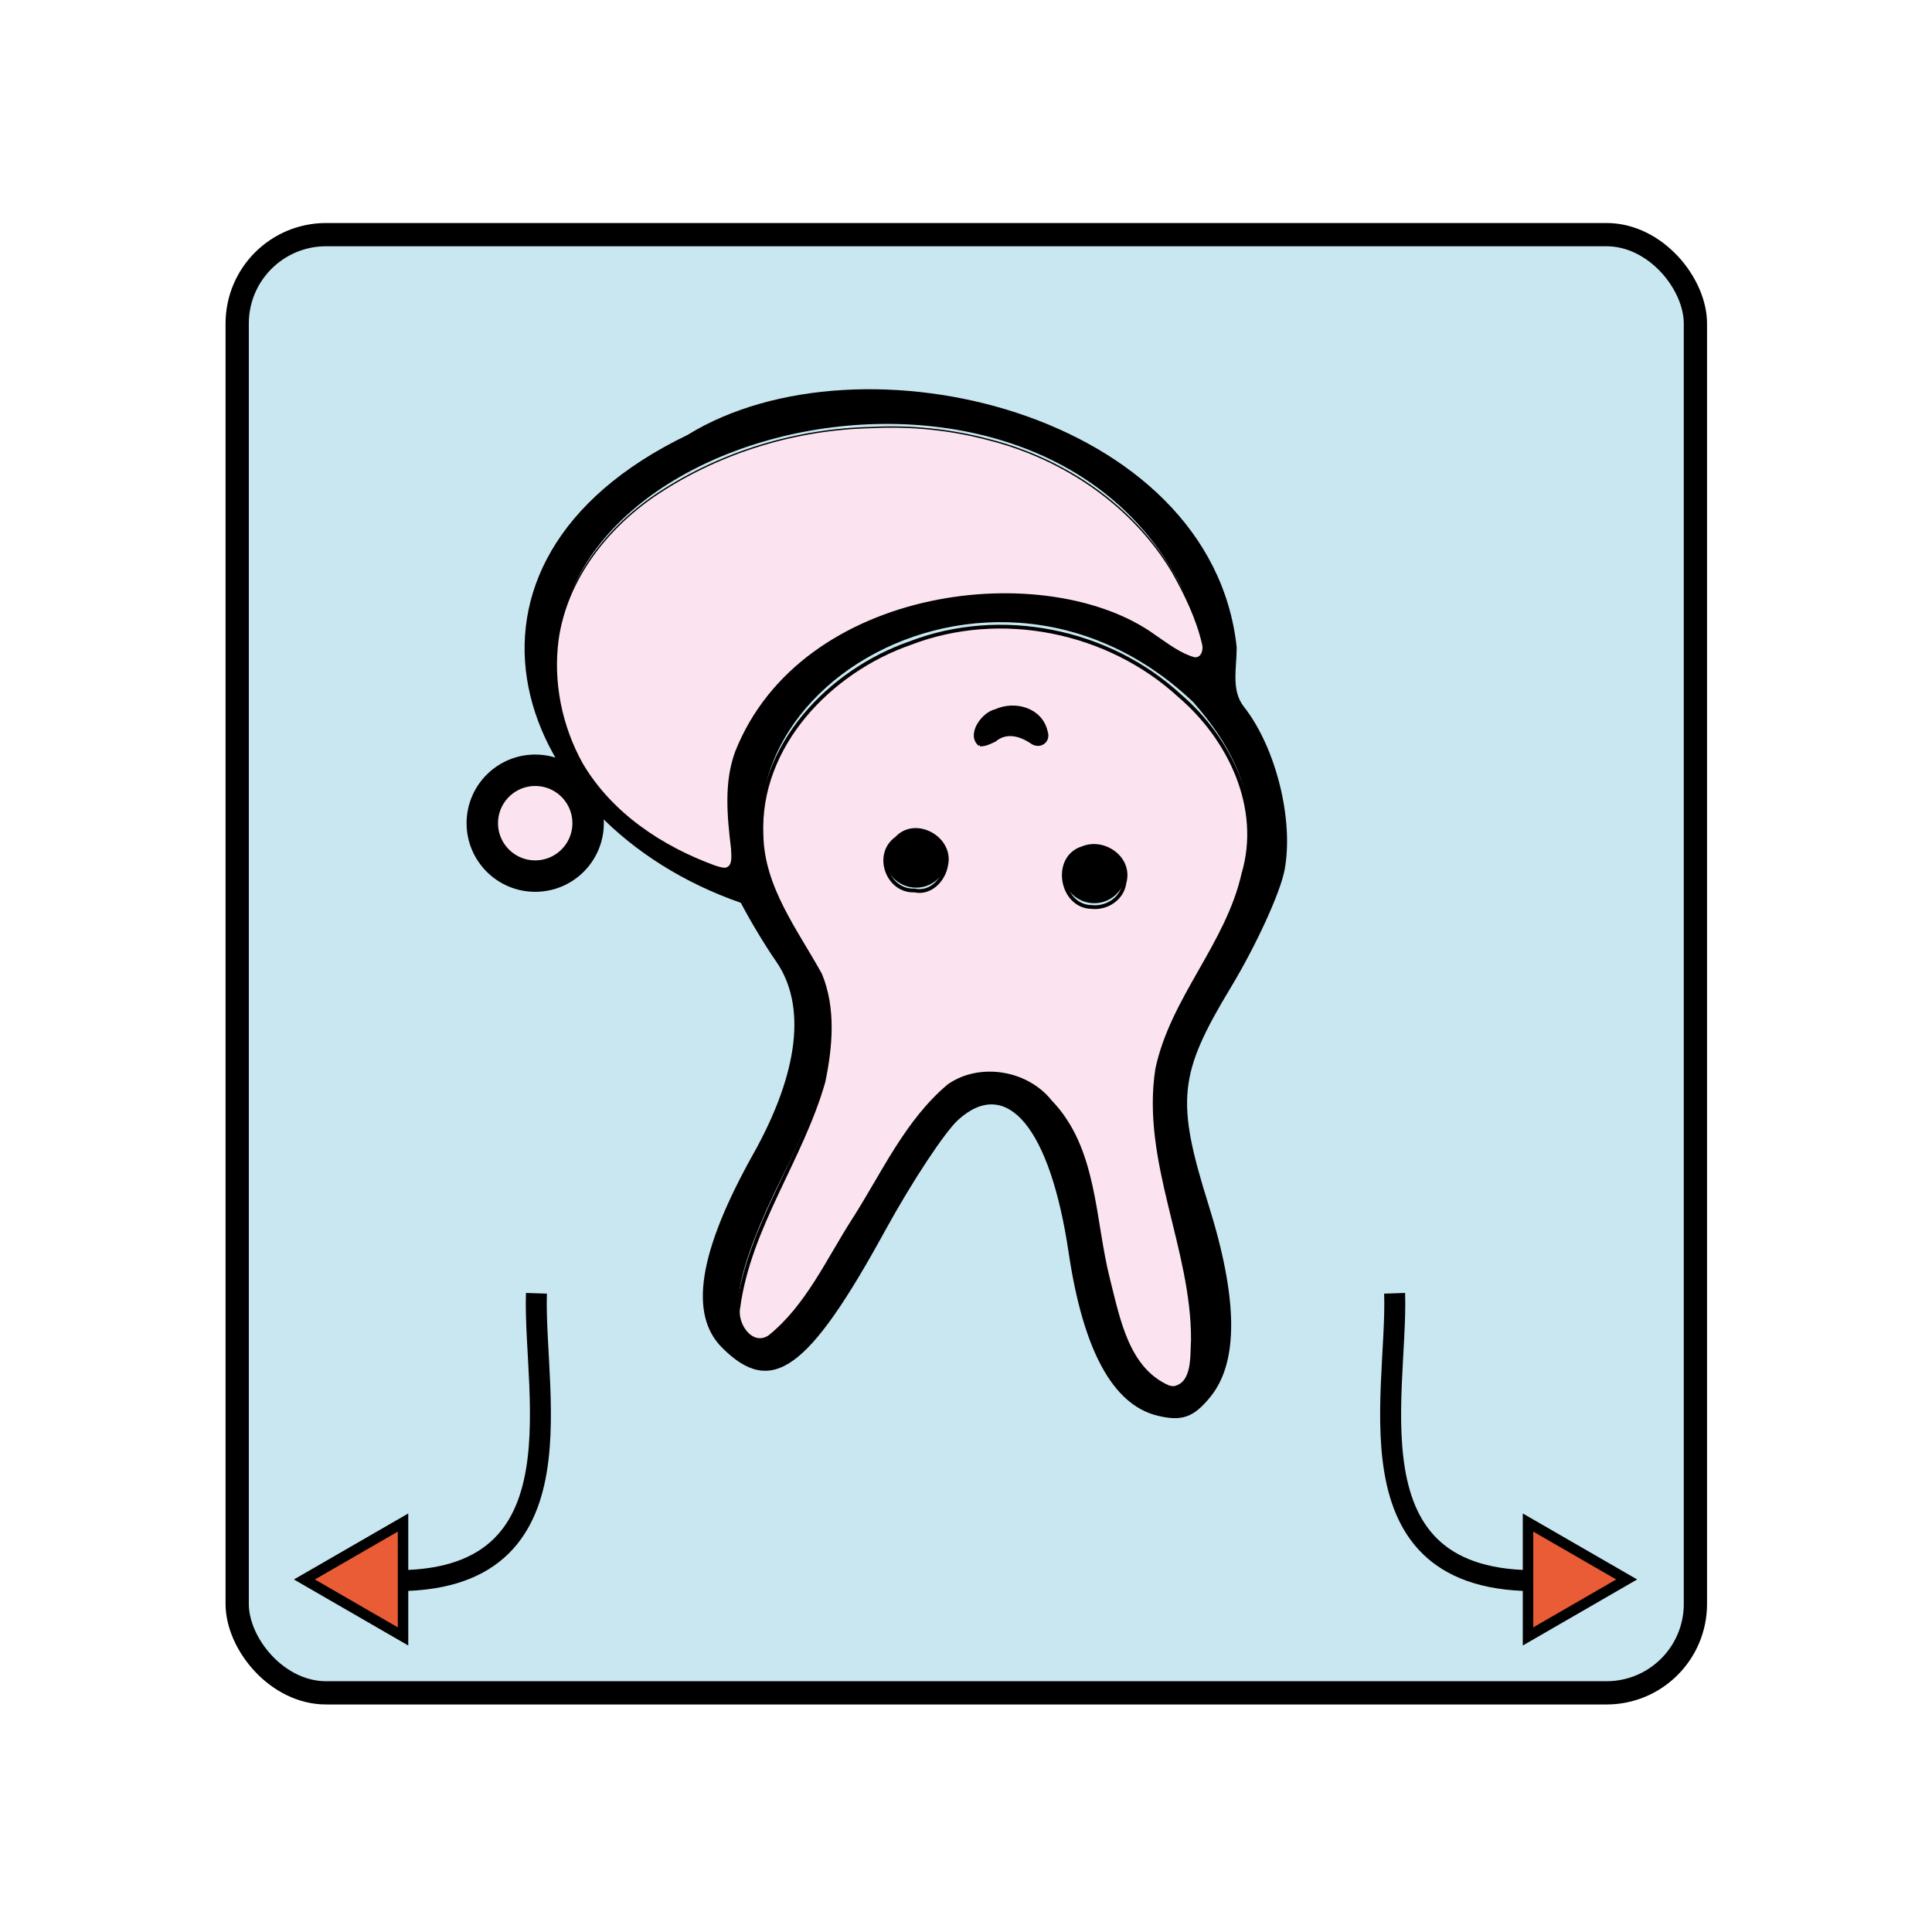 <?xml version="1.0" encoding="UTF-8" standalone="no"?>
<svg
   xmlns:dc="http://purl.org/dc/elements/1.1/"
   xmlns:cc="http://creativecommons.org/ns#"
   xmlns:rdf="http://www.w3.org/1999/02/22-rdf-syntax-ns#"
   xmlns:svg="http://www.w3.org/2000/svg"
   xmlns="http://www.w3.org/2000/svg"
   xmlns:sodipodi="http://sodipodi.sourceforge.net/DTD/sodipodi-0.dtd"
   xmlns:inkscape="http://www.inkscape.org/namespaces/inkscape"
   width="60"
   height="60"
   version="1.1"
   id="svg4905"
   sodipodi:docname="1KE.svg"
   inkscape:version="1.0.1 (3bc2e813f5, 2020-09-07)">
  <defs
     id="defs4909">
    <inkscape:path-effect
       oposite_fuse="false"
       fuse_paths="true"
       discard_orig_path="false"
       mode="free"
       is_visible="true"
       id="path-effect10989-6"
       center_point="644.948,170.665"
       end_point="644.86,225.024"
       start_point="645.037,116.306"
       effect="mirror_symmetry"
       lpeversion="0"
       split_items="false" />
    <inkscape:path-effect
       oposite_fuse="false"
       fuse_paths="true"
       discard_orig_path="false"
       mode="free"
       is_visible="true"
       id="path-effect4724"
       center_point="284.186,129.137"
       end_point="284.186,137.982"
       start_point="284.186,120.293"
       effect="mirror_symmetry"
       lpeversion="0"
       split_items="false" />
    <inkscape:path-effect
       oposite_fuse="false"
       fuse_paths="true"
       discard_orig_path="false"
       mode="free"
       is_visible="true"
       id="path-effect4547-0-8"
       center_point="275.143,224.097"
       end_point="275.143,350.073"
       start_point="275.143,98.12"
       effect="mirror_symmetry"
       lpeversion="0"
       split_items="false" />
    <inkscape:path-effect
       oposite_fuse="false"
       fuse_paths="false"
       discard_orig_path="false"
       mode="free"
       is_visible="true"
       id="path-effect4557-0-4"
       center_point="273.503,404.612"
       end_point="273.503,477.302"
       start_point="273.503,331.921"
       effect="mirror_symmetry"
       lpeversion="0"
       split_items="false" />
    <inkscape:path-effect
       oposite_fuse="false"
       fuse_paths="true"
       discard_orig_path="false"
       mode="free"
       is_visible="true"
       id="path-effect4547-0"
       center_point="275.143,224.097"
       end_point="275.143,350.073"
       start_point="275.143,98.12"
       effect="mirror_symmetry"
       lpeversion="0"
       split_items="false" />
    <inkscape:path-effect
       oposite_fuse="false"
       fuse_paths="false"
       discard_orig_path="false"
       mode="free"
       is_visible="true"
       id="path-effect4551-7"
       center_point="274.676,329.55"
       end_point="274.676,418.884"
       start_point="274.676,240.216"
       effect="mirror_symmetry"
       lpeversion="0"
       split_items="false" />
    <inkscape:path-effect
       oposite_fuse="false"
       fuse_paths="false"
       discard_orig_path="false"
       mode="free"
       is_visible="true"
       id="path-effect4557-0"
       center_point="273.503,404.612"
       end_point="273.503,477.302"
       start_point="273.503,331.921"
       effect="mirror_symmetry"
       lpeversion="0"
       split_items="false" />
    <inkscape:path-effect
       oposite_fuse="false"
       fuse_paths="true"
       discard_orig_path="false"
       mode="free"
       is_visible="true"
       id="path-effect10989-6-6"
       center_point="644.948,170.665"
       end_point="644.86,225.024"
       start_point="645.037,116.306"
       effect="mirror_symmetry"
       lpeversion="0"
       split_items="false" />
    <inkscape:path-effect
       oposite_fuse="false"
       fuse_paths="true"
       discard_orig_path="false"
       mode="free"
       is_visible="true"
       id="path-effect4724-7"
       center_point="284.186,129.137"
       end_point="284.186,137.982"
       start_point="284.186,120.293"
       effect="mirror_symmetry"
       lpeversion="0"
       split_items="false" />
    <inkscape:path-effect
       oposite_fuse="false"
       fuse_paths="true"
       discard_orig_path="false"
       mode="free"
       is_visible="true"
       id="path-effect4547-0-8-5"
       center_point="275.143,224.097"
       end_point="275.143,350.073"
       start_point="275.143,98.12"
       effect="mirror_symmetry"
       lpeversion="0"
       split_items="false" />
    <inkscape:path-effect
       oposite_fuse="false"
       fuse_paths="false"
       discard_orig_path="false"
       mode="free"
       is_visible="true"
       id="path-effect4557-0-4-3"
       center_point="273.503,404.612"
       end_point="273.503,477.302"
       start_point="273.503,331.921"
       effect="mirror_symmetry"
       lpeversion="0"
       split_items="false" />
    <inkscape:path-effect
       oposite_fuse="false"
       fuse_paths="true"
       discard_orig_path="false"
       mode="free"
       is_visible="true"
       id="path-effect4547-0-5"
       center_point="275.143,224.097"
       end_point="275.143,350.073"
       start_point="275.143,98.12"
       effect="mirror_symmetry"
       lpeversion="0"
       split_items="false" />
    <inkscape:path-effect
       oposite_fuse="false"
       fuse_paths="false"
       discard_orig_path="false"
       mode="free"
       is_visible="true"
       id="path-effect4551-7-6"
       center_point="274.676,329.55"
       end_point="274.676,418.884"
       start_point="274.676,240.216"
       effect="mirror_symmetry"
       lpeversion="0"
       split_items="false" />
    <inkscape:path-effect
       oposite_fuse="false"
       fuse_paths="false"
       discard_orig_path="false"
       mode="free"
       is_visible="true"
       id="path-effect4557-0-2"
       center_point="273.503,404.612"
       end_point="273.503,477.302"
       start_point="273.503,331.921"
       effect="mirror_symmetry"
       lpeversion="0"
       split_items="false" />
    <inkscape:path-effect
       oposite_fuse="false"
       fuse_paths="true"
       discard_orig_path="false"
       mode="free"
       is_visible="true"
       id="path-effect10989-6-1"
       center_point="644.948,170.665"
       end_point="644.86,225.024"
       start_point="645.037,116.306"
       effect="mirror_symmetry"
       lpeversion="0"
       split_items="false" />
    <inkscape:path-effect
       oposite_fuse="false"
       fuse_paths="true"
       discard_orig_path="false"
       mode="free"
       is_visible="true"
       id="path-effect4724-2"
       center_point="284.186,129.137"
       end_point="284.186,137.982"
       start_point="284.186,120.293"
       effect="mirror_symmetry"
       lpeversion="0"
       split_items="false" />
    <inkscape:path-effect
       oposite_fuse="false"
       fuse_paths="true"
       discard_orig_path="false"
       mode="free"
       is_visible="true"
       id="path-effect4547-0-8-7"
       center_point="275.143,224.097"
       end_point="275.143,350.073"
       start_point="275.143,98.12"
       effect="mirror_symmetry"
       lpeversion="0"
       split_items="false" />
    <inkscape:path-effect
       oposite_fuse="false"
       fuse_paths="false"
       discard_orig_path="false"
       mode="free"
       is_visible="true"
       id="path-effect4557-0-4-0"
       center_point="273.503,404.612"
       end_point="273.503,477.302"
       start_point="273.503,331.921"
       effect="mirror_symmetry"
       lpeversion="0"
       split_items="false" />
    <inkscape:path-effect
       oposite_fuse="false"
       fuse_paths="true"
       discard_orig_path="false"
       mode="free"
       is_visible="true"
       id="path-effect4547-0-9"
       center_point="275.143,224.097"
       end_point="275.143,350.073"
       start_point="275.143,98.12"
       effect="mirror_symmetry"
       lpeversion="0"
       split_items="false" />
    <inkscape:path-effect
       oposite_fuse="false"
       fuse_paths="false"
       discard_orig_path="false"
       mode="free"
       is_visible="true"
       id="path-effect4551-7-3"
       center_point="274.676,329.55"
       end_point="274.676,418.884"
       start_point="274.676,240.216"
       effect="mirror_symmetry"
       lpeversion="0"
       split_items="false" />
    <inkscape:path-effect
       oposite_fuse="false"
       fuse_paths="false"
       discard_orig_path="false"
       mode="free"
       is_visible="true"
       id="path-effect4557-0-6"
       center_point="273.503,404.612"
       end_point="273.503,477.302"
       start_point="273.503,331.921"
       effect="mirror_symmetry"
       lpeversion="0"
       split_items="false" />
  </defs>
  <sodipodi:namedview
     pagecolor="#ffffff"
     bordercolor="#666666"
     borderopacity="1"
     objecttolerance="10"
     gridtolerance="10"
     guidetolerance="10"
     inkscape:pageopacity="0"
     inkscape:pageshadow="2"
     inkscape:window-width="1366"
     inkscape:window-height="711"
     id="namedview4907"
     showgrid="false"
     inkscape:zoom="2.56"
     inkscape:cx="43.514924"
     inkscape:cy="29.422532"
     inkscape:window-x="0"
     inkscape:window-y="0"
     inkscape:window-maximized="1"
     inkscape:current-layer="svg4905"
     inkscape:document-rotation="0" />
  <!--
Created by Hari Seldon and modified by orangain, licensed under Creative Commons Attribution-Share Alike 3.0 Unported.
See: https://creativecommons.org/licenses/by-sa/3.0/deed.en

Original file is available at: https://commons.wikimedia.org/wiki/File:Shogi_osho(svg).svg
-->
  <filter
     id="drop-shadow">
    <feGaussianBlur
       in="SourceAlpha"
       result="blur"
       stdDeviation="2"
       id="feGaussianBlur4880" />
    <feOffset
       result="offsetBlur"
       dx="2"
       dy="2"
       id="feOffset4882" />
    <feBlend
       in="SourceGraphic"
       in2="offsetBlur"
       mode="normal"
       id="feBlend4884" />
  </filter>
  <g
     transform="matrix(-1.302,0,0,-1.302,-9.895,404.978)"
     id="layer1"
     inkscape:label="Layer 1">
    <g
       transform="matrix(0.852,0,0,0.852,-8.746,-12.508)"
       id="g5971">
      <rect
         style="opacity:1;fill:#c9e7f1;fill-opacity:1;stroke:#000000;stroke-width:0.651;stroke-linecap:square;stroke-linejoin:miter;stroke-miterlimit:4;stroke-dasharray:none;stroke-opacity:1;paint-order:fill markers stroke"
         id="rect5497-0"
         width="40.824"
         height="40.824"
         x="-46.119"
         y="332.362"
         ry="2.488" />
      <g
         id="g5958"
         transform="translate(-0.267,0.134)">
        <g
           style="stroke:#000000"
           transform="translate(-0.735,1.537)"
           id="g5904">
          <g
             style="stroke:#000000"
             id="g5898" />
        </g>
      </g>
    </g>
    <g
       transform="translate(43.231,19.635)"
       id="g15458">
      <g
         id="g14742"
         style="fill:#000000"
         transform="matrix(0.8,0,0,0.8,-14.705,43.123)">
        <path
           sodipodi:nodetypes="ccccccccscsccccccscccccccccccccscc"
           inkscape:connector-curvature="0"
           id="path14690"
           d="m -82.03,291.055 c 0,-0.636 0.171,-1.28 -0.216,-1.772 -0.953,-1.212 -1.492,-3.373 -1.212,-4.864 0.127,-0.676 0.848,-2.252 1.603,-3.503 1.562,-2.589 1.641,-3.367 0.662,-6.49 -0.878,-2.802 -0.896,-4.676 -0.055,-5.715 0.503,-0.621 0.857,-0.745 1.598,-0.559 1.319,0.331 2.2,1.959 2.631,4.86 0.551,3.715 1.841,5.267 3.29,3.958 0.402,-0.363 1.383,-1.851 2.181,-3.306 2.292,-4.184 3.384,-4.967 4.862,-3.489 0.998,0.998 0.697,2.866 -0.934,5.781 -1.356,2.425 -1.59,4.434 -0.669,5.748 0.304,0.434 0.773,1.214 1.043,1.734 6.819,2.37 9.536,10.122 1.592,13.949 -5.177,3.197 -15.625,0.65 -16.376,-6.331 z m 19.769,-2.712 c -0.665,-1.741 -2.719,-3.191 -4.397,-3.672 -0.629,-0.181 -0.007,1.229 -0.167,2.422 -0.28,2.089 -1.68,3.98 -3.669,4.957 -2.36,1.159 -6.475,1.008 -8.629,-0.124 -2.016,-1.52 -2.331,-1.408 -1.231,0.978 4.569,8.915 21.582,4.306 18.093,-4.562 z m -6.812,-5.941 c -1.347,-1.944 -1.224,-3.477 0.566,-7.075 1.441,-2.894 1.713,-4.456 0.829,-4.748 -0.601,-0.198 -1.451,0.888 -3.315,4.23 -0.892,1.6 -2.015,3.133 -2.494,3.405 -1.96,1.114 -3.954,-0.642 -4.353,-3.835 -0.298,-2.388 -0.832,-4.147 -1.443,-4.758 -1.525,-1.525 -1.909,0.472 -0.862,4.487 0.949,3.639 0.843,4.767 -0.679,7.242 -2.115,3.437 -2.091,5.588 0.088,8.071 6.394,6.082 16.369,-0.645 11.663,-7.019 z"
           style="opacity:1;fill:#000000;stroke-width:0.353" />
        <circle
           r="0.818"
           cy="284.833"
           cx="-72.472"
           id="path14711"
           style="opacity:1;fill:#000000;fill-opacity:1;stroke:#000000;stroke-width:0.25;stroke-linecap:square;stroke-linejoin:miter;stroke-miterlimit:4;stroke-dasharray:none;stroke-opacity:1;paint-order:fill markers stroke" />
        <circle
           r="0.818"
           cy="284.37"
           cx="-77.784"
           id="path14711-6"
           style="opacity:1;fill:#000000;fill-opacity:1;stroke:#000000;stroke-width:0.25;stroke-linecap:square;stroke-linejoin:miter;stroke-miterlimit:4;stroke-dasharray:none;stroke-opacity:1;paint-order:fill markers stroke" />
      </g>
      <path
         style="opacity:1;fill:#000000;fill-opacity:1;stroke:#000000;stroke-width:0.3;stroke-linecap:square;stroke-linejoin:miter;stroke-miterlimit:4;stroke-dasharray:none;stroke-opacity:1;paint-order:fill markers stroke"
         d="m -74.198,273.823 c 0,0.234 -0.273,0.563 -0.741,0.563 -0.468,0 -0.685,-0.323 -0.685,-0.557 0,-0.234 0.239,0.217 0.707,0.217 0.331,0.046 0.716,-0.455 0.72,-0.223 z"
         id="path14858"
         inkscape:connector-curvature="0"
         sodipodi:nodetypes="cccccc" />
      <circle
         style="opacity:1;fill:#fbe3f0;fill-opacity:1;stroke:#000000;stroke-width:0.75;stroke-linecap:square;stroke-linejoin:miter;stroke-miterlimit:4;stroke-dasharray:none;stroke-opacity:1;paint-order:fill markers stroke"
         id="path14887"
         cx="-63.597"
         cy="271.773"
         r="1.262" />
      <path
         style="opacity:1;fill:#fbe3f0;fill-opacity:1;stroke:#000000;stroke-width:0.119;stroke-linecap:square;stroke-linejoin:miter;stroke-miterlimit:4;stroke-dasharray:none;stroke-opacity:1;paint-order:fill markers stroke"
         d="m -63.17,12.589 c -0.787,0.143 -0.596,1.189 -0.583,1.767 0.342,2.909 0.658,5.932 -0.368,8.726 -5.964,15.06 -28.135,17.455 -37.741,10.458 -1.118,-0.752 -2.225,-1.635 -3.539,-2.004 -0.7,-0.072 -0.904,0.779 -0.733,1.31 0.537,2.267 1.567,4.399 2.707,6.42 3.559,5.976 9.706,10.148 16.386,11.874 3.477,0.94 7.093,1.319 10.69,1.131 6.732,-0.141 13.442,-2.162 19.09,-5.839 4.595,-2.992 8.364,-7.715 9.146,-13.257 0.508,-3.818 -0.306,-7.8 -2.176,-11.159 -2.628,-4.473 -7.188,-7.502 -11.987,-9.237 -0.29,-0.087 -0.585,-0.193 -0.891,-0.191 z"
         id="path15444"
         inkscape:connector-curvature="0"
         sodipodi:nodetypes="cccccccccccccc"
         transform="matrix(0.265,0,0,0.265,-51.389,267.358)" />
      <path
         style="opacity:1;fill:#fbe3f0;fill-opacity:1;stroke:#000000;stroke-width:0.338;stroke-linecap:square;stroke-linejoin:miter;stroke-miterlimit:4;stroke-dasharray:none;stroke-opacity:1;paint-order:fill markers stroke"
         d="m -103.597,-34.177 c -1.803,0.387 -1.574,2.863 -1.669,4.29 -0.046,8.274 4.494,16.105 3.213,24.404 -1.343,6.363 -6.333,11.215 -7.756,17.574 -1.772,5.945 1.224,12.19 5.737,16.043 6.411,5.902 16.102,7.877 24.265,4.729 7.206,-2.51 13.709,-9.217 13.372,-17.248 -0.074,-4.756 -3.109,-8.632 -5.288,-12.593 -1.245,-3.015 -0.947,-6.468 -0.289,-9.627 1.977,-6.958 6.673,-13.041 7.661,-20.313 0.318,-1.507 -1.172,-3.722 -2.801,-2.676 -3.454,2.767 -5.302,7.012 -7.663,10.658 -2.619,4.107 -4.699,8.769 -8.492,11.958 -2.783,1.94 -6.996,1.242 -9.108,-1.415 -4.121,-4.249 -3.846,-10.628 -5.231,-16.049 -0.899,-3.527 -1.692,-8.063 -5.433,-9.674 -0.169,-0.046 -0.345,-0.074 -0.52,-0.062 z m 7.452,43.292 c 2.774,0.059 3.511,4.465 0.813,5.297 -1.958,0.806 -4.395,-0.934 -3.773,-3.112 0.185,-1.422 1.581,-2.332 2.96,-2.185 z m 15.947,1.489 c 2.427,-0.094 3.611,3.265 1.612,4.681 -1.7,1.873 -5.037,0.016 -4.467,-2.421 0.232,-1.349 1.421,-2.574 2.855,-2.26 z m -5.907,13.143 c 1.078,0.868 -0.291,2.766 -1.406,3.003 -1.719,0.791 -4.062,0.155 -4.513,-1.85 -0.311,-0.859 0.58,-1.462 1.312,-0.888 1.018,0.674 2.284,1 3.309,0.13 0.409,-0.182 0.837,-0.419 1.299,-0.395 z"
         id="path15448"
         inkscape:connector-curvature="0"
         transform="matrix(0.265,0,0,0.265,-51.389,267.358)" />
    </g>
    <g
       transform="translate(38.764,-9.104)"
       id="g15577">
      <path
         style="fill:none;fill-rule:evenodd;stroke:#000000;stroke-width:0.5;stroke-linecap:butt;stroke-linejoin:miter;stroke-opacity:1"
         d="m -55.193,282.472 c -5.219,-0.43 -3.884,4.321 -3.966,6.827"
         id="path15468"
         inkscape:connector-curvature="0"
         sodipodi:nodetypes="cc" />
      <path
         sodipodi:type="star"
         style="display:inline;opacity:1;fill:#e95c35;fill-opacity:1;stroke:#000000;stroke-width:0.25;stroke-linecap:square;stroke-linejoin:miter;stroke-miterlimit:4;stroke-dasharray:none;stroke-opacity:1;paint-order:fill markers stroke"
         id="path10754-6-6"
         sodipodi:sides="3"
         sodipodi:cx="-55.193115"
         sodipodi:cy="282.47235"
         sodipodi:r1="1.5686662"
         sodipodi:r2="0.78433317"
         sodipodi:arg1="2.0943951"
         sodipodi:arg2="3.1415927"
         inkscape:flatsided="true"
         inkscape:rounded="0"
         inkscape:randomized="0"
         d="m -55.977,283.831 0,-2.717 2.353,1.359 z"
         inkscape:transform-center-x="-0.39216468"
         inkscape:transform-center-y="9.8961704e-06" />
    </g>
    <g
       transform="matrix(-1,0,0,1,-100.024,-9.104)"
       id="g15577-5">
      <path
         style="fill:none;fill-rule:evenodd;stroke:#000000;stroke-width:0.5;stroke-linecap:butt;stroke-linejoin:miter;stroke-opacity:1"
         d="m -55.193,282.472 c -5.219,-0.43 -3.884,4.321 -3.966,6.827"
         id="path15468-5"
         inkscape:connector-curvature="0"
         sodipodi:nodetypes="cc" />
      <path
         sodipodi:type="star"
         style="display:inline;opacity:1;fill:#e95c35;fill-opacity:1;stroke:#000000;stroke-width:0.25;stroke-linecap:square;stroke-linejoin:miter;stroke-miterlimit:4;stroke-dasharray:none;stroke-opacity:1;paint-order:fill markers stroke"
         id="path10754-6-4"
         sodipodi:sides="3"
         sodipodi:cx="-55.193115"
         sodipodi:cy="282.47235"
         sodipodi:r1="1.5686662"
         sodipodi:r2="0.78433317"
         sodipodi:arg1="2.0943951"
         sodipodi:arg2="3.1415927"
         inkscape:flatsided="true"
         inkscape:rounded="0"
         inkscape:randomized="0"
         d="m -55.977,283.831 0,-2.717 2.353,1.359 z"
         inkscape:transform-center-x="-0.39216468"
         inkscape:transform-center-y="9.8961704e-06" />
    </g>
  </g>
</svg>
